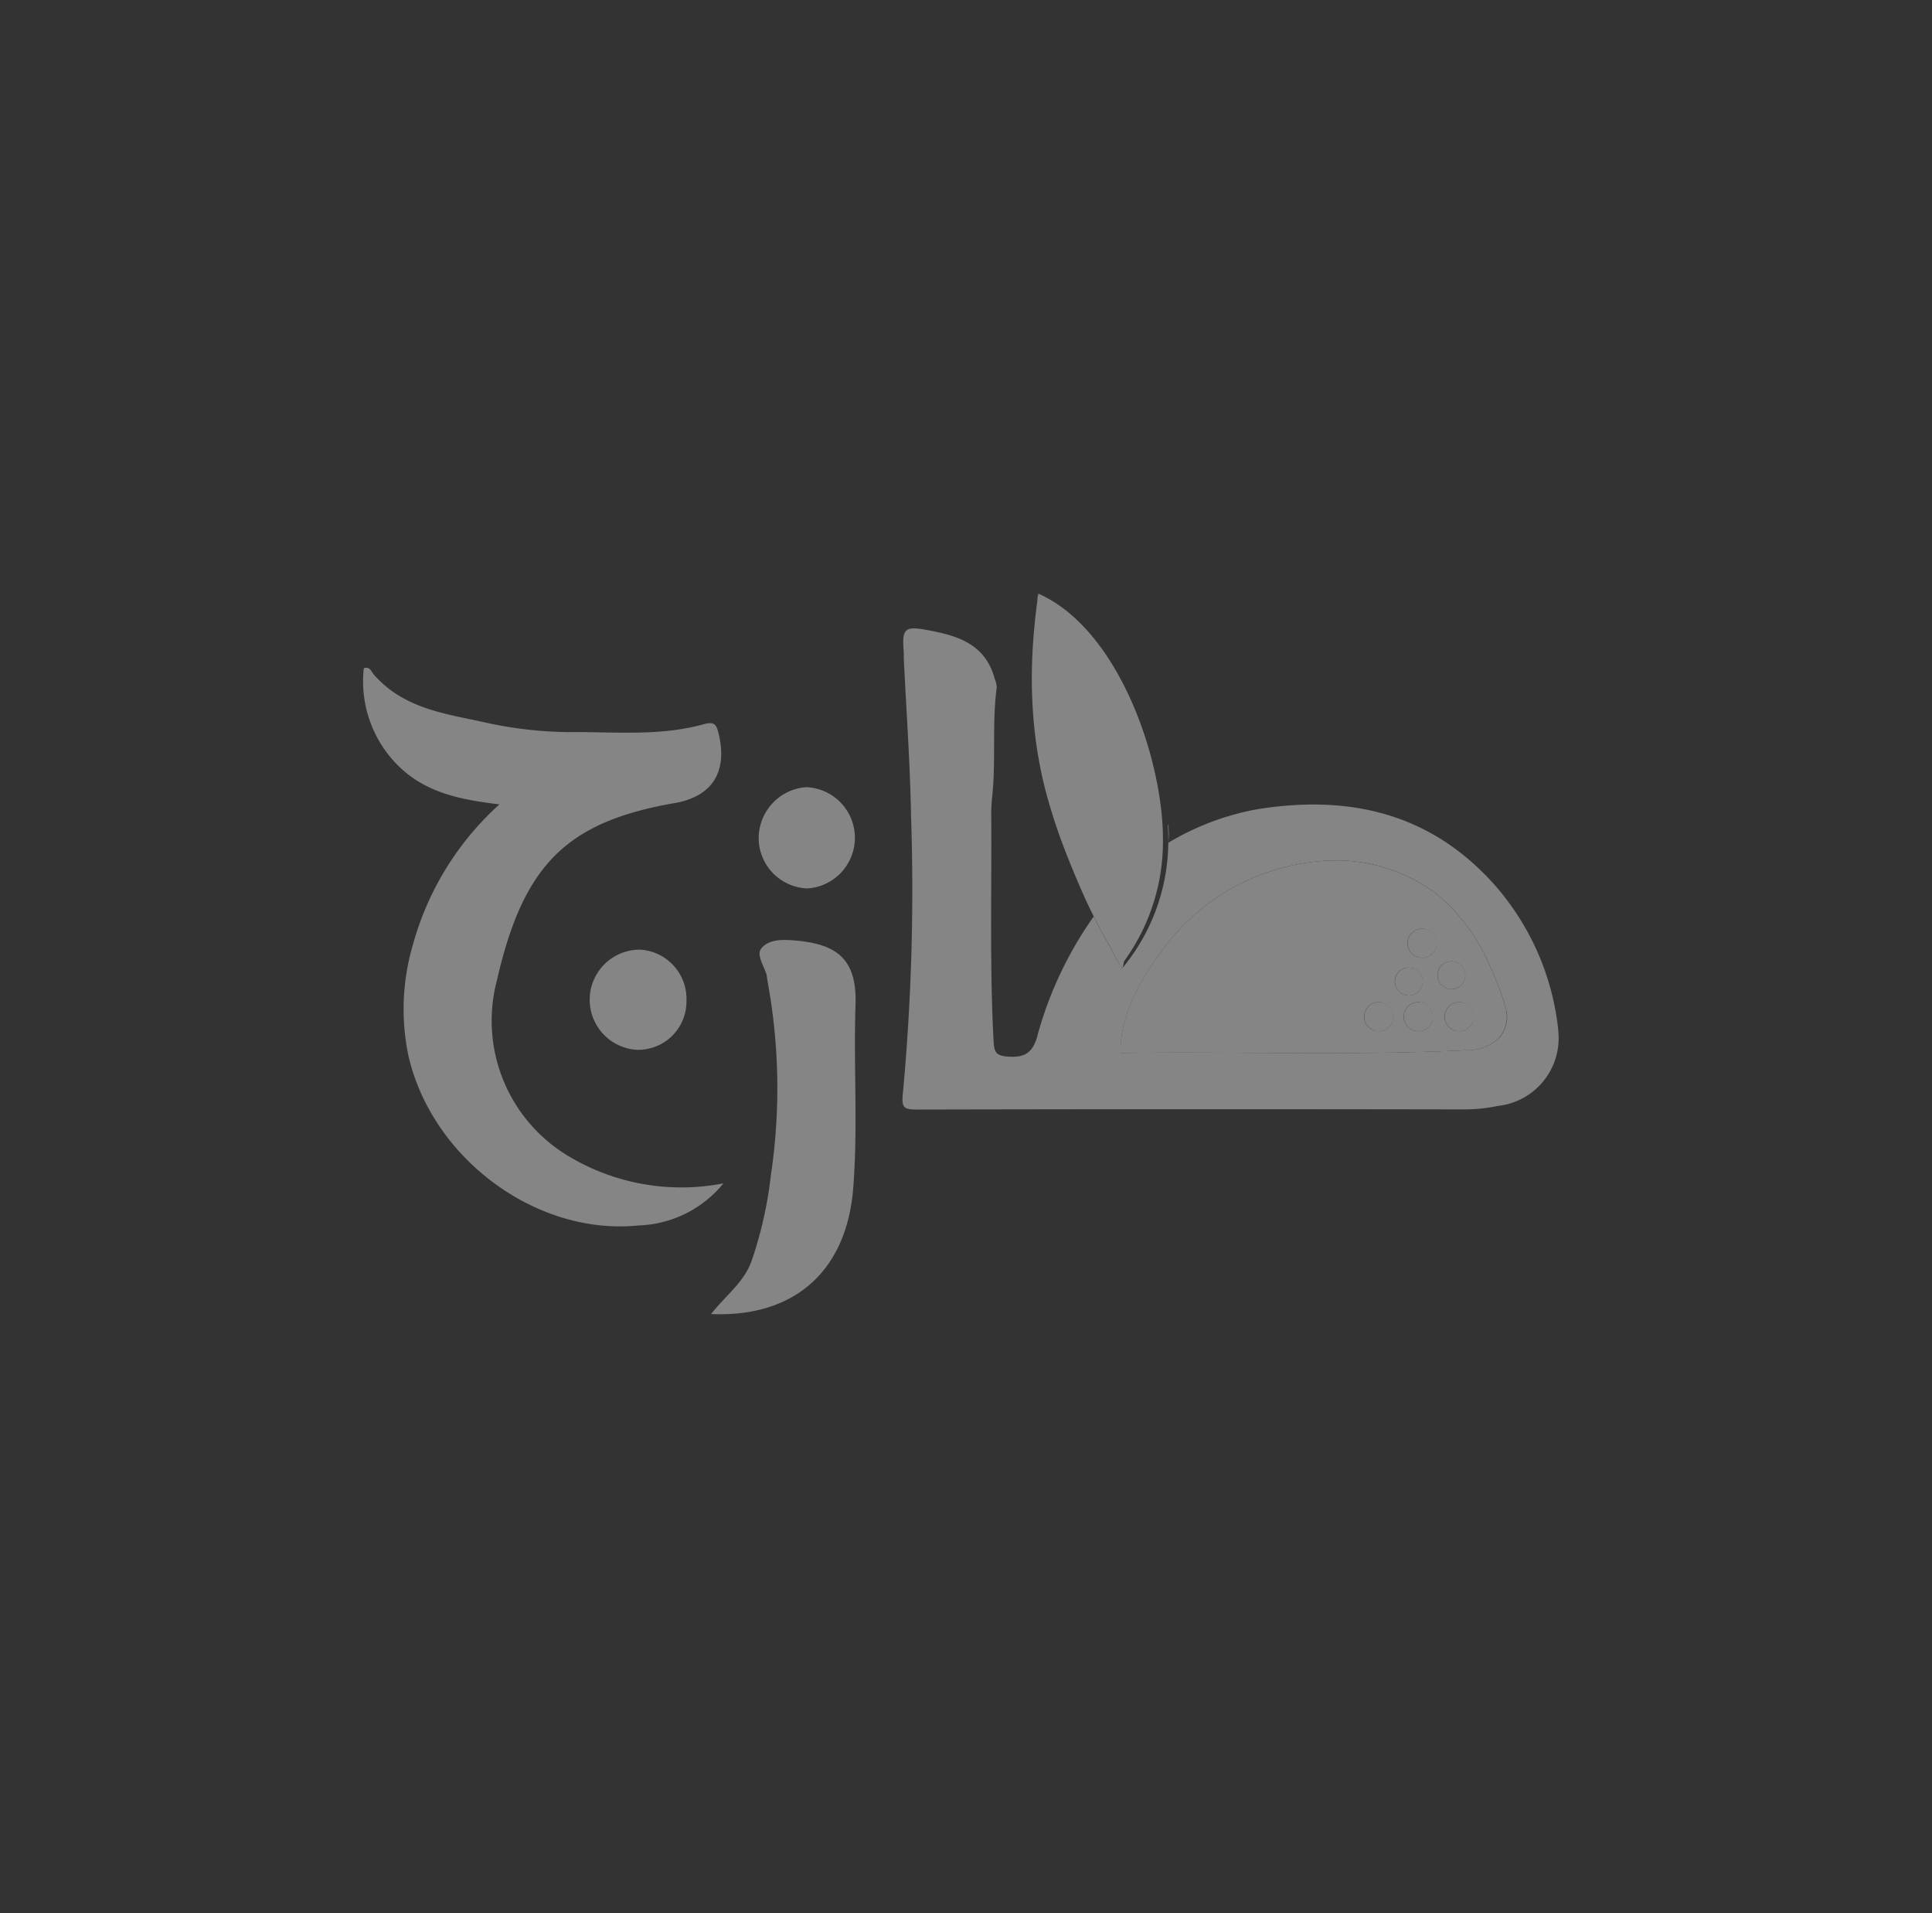 <svg xmlns="http://www.w3.org/2000/svg" width="101" height="100" viewBox="0 0 101 100">
  <rect x="0" y="0" width="101" height="100" fill="#333333" stroke="none"/>
  <g id="Group_132141" data-name="Group 132141" transform="translate(0.035)" opacity="0.4">
    <rect id="Rectangle_110162" data-name="Rectangle 110162" width="101" height="100" rx="8" transform="translate(-0.035)" fill="#fff" opacity="0"/>
    <g id="Group_131197" data-name="Group 131197" transform="translate(18.965 31)">
      <path id="Path_148739" data-name="Path 148739" d="M222.171,372.868a4.22,4.22,0,0,0-.024-.661l-.018.068c.019.314.027.618.022.906a2.521,2.521,0,0,0,.02-.313" transform="translate(-180.075 -360.13)" fill="#fff"/>
      <path id="Path_148740" data-name="Path 148740" d="M243.723,383.874a13.657,13.657,0,0,0-3.319-7.607c-3.381-3.8-7.639-4.722-12.372-3.977a13.835,13.835,0,0,0-4.7,1.762,10.406,10.406,0,0,1-2.385,6.533c-.011.028-.021.043-.03.03a6.388,6.388,0,0,1-.448-.792c-.192-.366-.409-.72-.606-1.086-.146-.27-.286-.542-.424-.817a.2.2,0,0,1-.026.013,19.779,19.779,0,0,0-2.9,6.119c-.237.963-.662,1.247-1.581,1.175-.595-.047-.7-.221-.733-.8-.208-3.934-.094-7.875-.122-11.811a8.175,8.175,0,0,1,.045-.927c.21-1.911-.013-3.841.242-5.751a1.239,1.239,0,0,0-.1-.436c-.494-1.878-2-2.285-3.541-2.571-1.2-.223-1.317-.061-1.22,1.174.008.092,0,.186,0,.279.132,2.746.332,5.493.38,8.239a114.837,114.837,0,0,1-.421,14.473c-.086.789.015.9.723.9q14.311-.033,28.621-.007a8.694,8.694,0,0,0,1.764-.184,3.56,3.56,0,0,0,3.147-3.932m-4.844,1.024c-1.127.054-2.255.087-3.382.113q-1.126.02-2.254.028c-4.134.031-8.269-.056-12.4,0,0,0,0-.154,0-.145,0-1.961,1.178-3.925,2.32-5.409a11.386,11.386,0,0,1,8.521-4.5,8.713,8.713,0,0,1,5.736,1.786c.067.055.133.11.2.168a10.1,10.1,0,0,1,2.5,3.475q.162.356.309.724a10.81,10.81,0,0,1,.6,1.734,1.669,1.669,0,0,1-.492,1.482,2.478,2.478,0,0,1-1.648.542" transform="translate(-181.257 -361.001)" fill="#fff"/>
      <path id="Path_148741" data-name="Path 148741" d="M202.477,391.678a11.463,11.463,0,0,1-8.05-1.393,8.243,8.243,0,0,1-3.791-9.216c1.382-6.052,3.644-8.286,9.294-9.268,1.963-.339,2.782-1.634,2.293-3.639-.1-.391-.164-.649-.75-.488-2.335.654-4.743.392-7.123.418a21.058,21.058,0,0,1-4.546-.553c-2.034-.431-4.111-.736-5.615-2.47-.125-.144-.186-.421-.512-.318a6.208,6.208,0,0,0,1.924,5.219c1.445,1.348,3.274,1.67,5.166,1.9a15.365,15.365,0,0,0-4.527,7.349,11.9,11.9,0,0,0-.231,5.789c1.242,5.393,6.712,9.416,12.02,8.871a5.962,5.962,0,0,0,4.447-2.2" transform="translate(-183.658 -360.826)" fill="#fff"/>
      <path id="Path_148742" data-name="Path 148742" d="M204.642,377.77c-.574-.049-1.346-.08-1.739.424-.258.329.139.9.279,1.36a2.5,2.5,0,0,1,.039.273,30.769,30.769,0,0,1,.189,10.208,20.988,20.988,0,0,1-1.026,4.536c-.425,1.119-1.349,1.759-2.1,2.727,4.377.189,7.093-2.267,7.432-6.595.249-3.187.011-6.383.119-9.57.084-2.467-1.051-3.181-3.189-3.364" transform="translate(-182.11 -359.614)" fill="#fff"/>
      <path id="Path_148743" data-name="Path 148743" d="M197.114,378.208a2.62,2.62,0,0,0-.178,5.235,2.527,2.527,0,0,0,2.6-2.562,2.579,2.579,0,0,0-2.417-2.673" transform="translate(-182.649 -359.571)" fill="#fff"/>
      <path id="Path_148744" data-name="Path 148744" d="M205.117,375.732a2.651,2.651,0,0,0-.078-5.294,2.681,2.681,0,0,0-2.48,2.645,2.639,2.639,0,0,0,2.558,2.649" transform="translate(-181.897 -360.295)" fill="#fff"/>
      <path id="Path_148745" data-name="Path 148745" d="M240.049,381.842a10.723,10.723,0,0,0-.6-1.735q-.146-.369-.309-.725a10.087,10.087,0,0,0-2.5-3.475c-.064-.058-.13-.114-.2-.168a8.717,8.717,0,0,0-5.737-1.786,11.387,11.387,0,0,0-8.521,4.5c-1.141,1.485-2.322,3.449-2.32,5.41,0-.009,0,.143,0,.143,4.134-.057,8.27.03,12.4,0q1.127-.008,2.254-.028c1.128-.024,2.255-.059,3.382-.113a2.474,2.474,0,0,0,1.648-.542,1.669,1.669,0,0,0,.492-1.48m-6.648,1.024a.759.759,0,1,1,.728-.758.745.745,0,0,1-.728.758m.811-2.621a.73.73,0,1,1,.729.758.746.746,0,0,1-.729-.758m1.257,2.621a.759.759,0,1,1,.729-.758.744.744,0,0,1-.729.758m.2-3.838a.759.759,0,1,1,.729-.759.744.744,0,0,1-.729.759m.772.888a.73.73,0,1,1,.729.758.745.745,0,0,1-.729-.758m1.165,2.95a.759.759,0,1,1,.729-.758.744.744,0,0,1-.729.758" transform="translate(-180.286 -359.968)" fill="#fff"/>
      <path id="Path_148746" data-name="Path 148746" d="M236.156,380.719a.76.76,0,1,0,.729.758.745.745,0,0,0-.729-.758" transform="translate(-178.837 -359.337)" fill="#fff"/>
      <path id="Path_148747" data-name="Path 148747" d="M236.486,379.471a.73.73,0,1,0-.729.759.744.744,0,0,0,.729-.759" transform="translate(-178.874 -359.524)" fill="#fff"/>
      <path id="Path_148748" data-name="Path 148748" d="M234.384,377.208a.76.76,0,1,0,.729.759.745.745,0,0,0-.729-.759" transform="translate(-179.002 -359.664)" fill="#fff"/>
      <path id="Path_148749" data-name="Path 148749" d="M234.448,379.772a.73.73,0,1,0-.729.759.743.743,0,0,0,.729-.759" transform="translate(-179.064 -359.495)" fill="#fff"/>
      <path id="Path_148750" data-name="Path 148750" d="M234.2,380.719a.76.76,0,1,0,.729.758.745.745,0,0,0-.729-.758" transform="translate(-179.019 -359.337)" fill="#fff"/>
      <path id="Path_148751" data-name="Path 148751" d="M232.308,380.719a.76.76,0,1,0,.729.758.745.745,0,0,0-.729-.758" transform="translate(-179.195 -359.337)" fill="#fff"/>
      <path id="Path_148752" data-name="Path 148752" d="M217.166,363.793a34.566,34.566,0,0,1,1.333,3.32c.388,1.126.724,2.275,1.013,3.437a24.739,24.739,0,0,1,.888,8.361c-.02.212-.162,1.589-.243,1.828a10.638,10.638,0,0,0,2.289-6.531c0-.286,0-.592-.021-.906-.239-4.165-2.5-10.337-6.475-12.11l.621,1.358c.191.42.4.825.595,1.244" transform="translate(-180.65 -361.156)" fill="#fff"/>
      <path id="Path_148753" data-name="Path 148753" d="M215.927,361.158a.053.053,0,0,1,.017.014l.008-.013h-.025" transform="translate(-180.653 -361.158)" fill="#fff"/>
      <path id="Path_148754" data-name="Path 148754" d="M219.895,379.979a6.737,6.737,0,0,0,.447.794c.009.01.019,0,.029-.033.085-.237.233-1.614.254-1.828a23.808,23.808,0,0,0-.925-8.362q-.453-1.741-1.056-3.436a34.08,34.08,0,0,0-1.388-3.32c-.2-.418-.421-.824-.621-1.242l-.646-1.36-.015-.023a1.383,1.383,0,0,0-.065.424c-.022.155-.043.314-.061.469-.038.313-.072.629-.1.942q-.087.93-.115,1.87a25.2,25.2,0,0,0,.162,3.709,22.31,22.31,0,0,0,.546,2.906,29.813,29.813,0,0,0,1.151,3.462c.223.566.458,1.127.7,1.681.211.491.437.969.676,1.444.137.274.278.548.423.817.2.365.414.719.607,1.085" transform="translate(-180.681 -361.158)" fill="#fff"/>
    </g>
  </g>
</svg>
